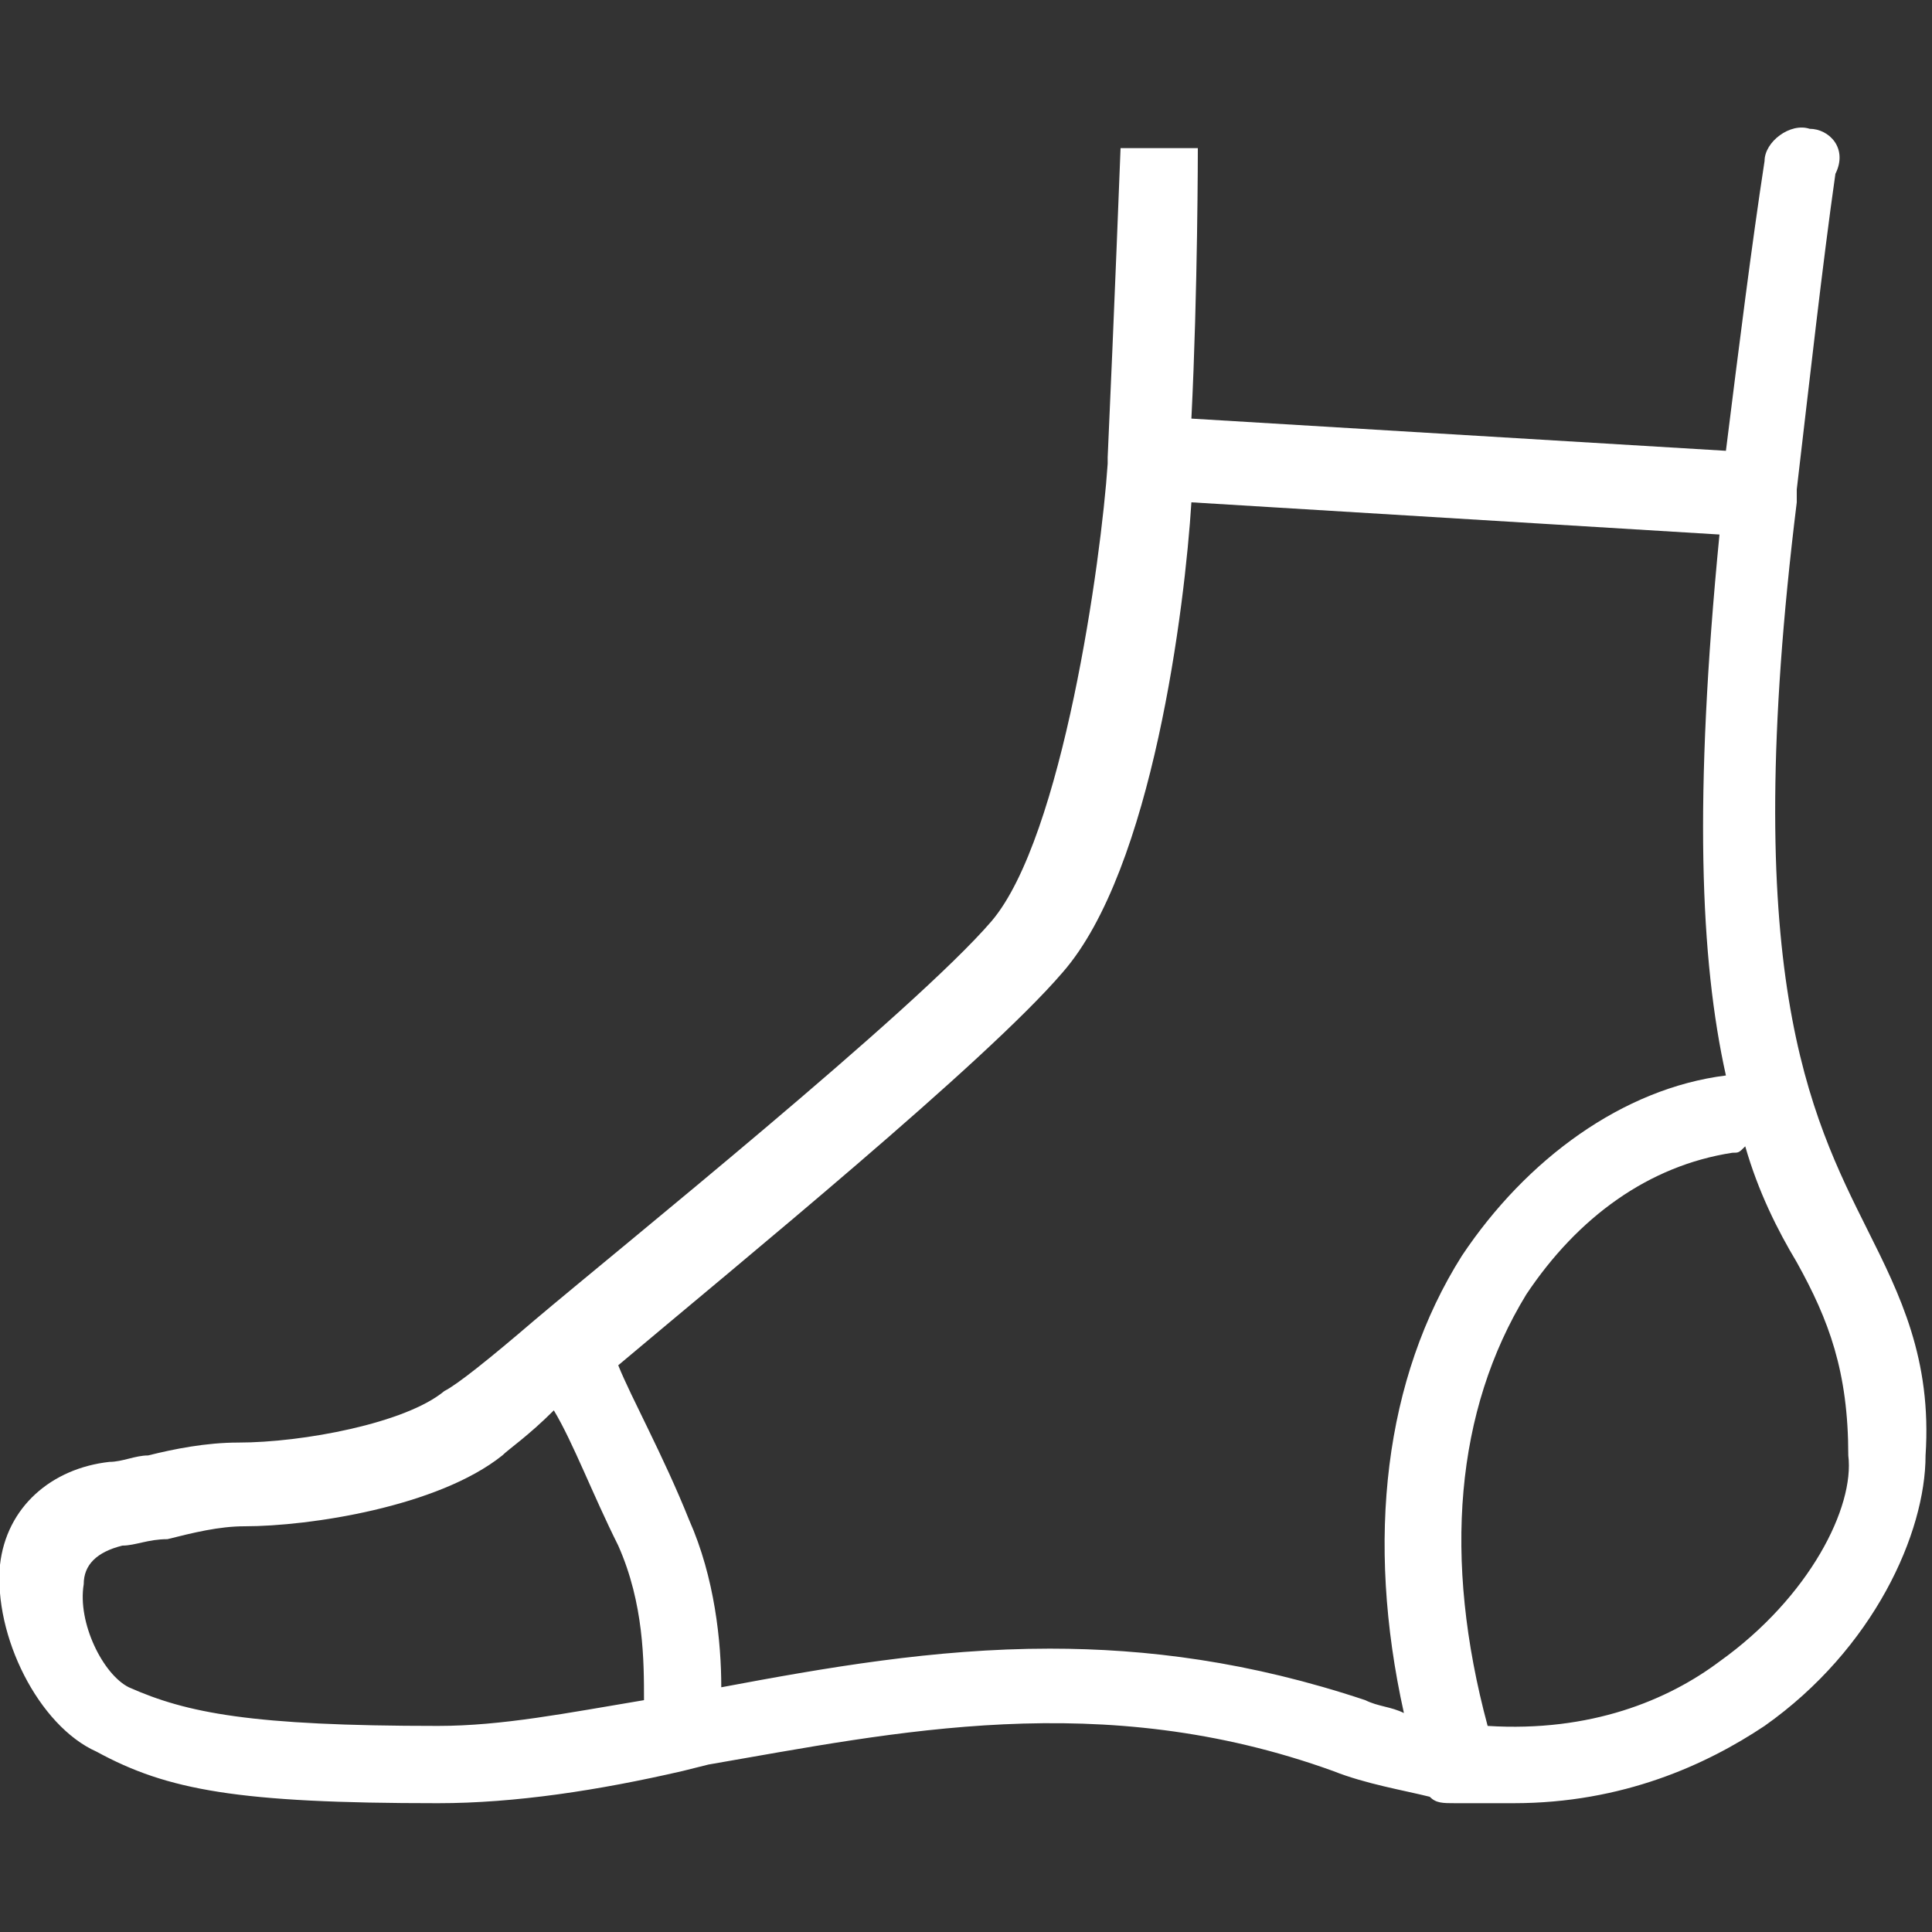 <?xml version="1.0" encoding="utf-8"?>
<!-- Generator: Adobe Illustrator 24.2.1, SVG Export Plug-In . SVG Version: 6.00 Build 0)  -->
<svg version="1.1" id="Capa_1" xmlns="http://www.w3.org/2000/svg" xmlns:xlink="http://www.w3.org/1999/xlink" x="0px" y="0px"
	 viewBox="0 0 30 30" enable-background="new 0 0 30 30" xml:space="preserve">
<rect x="0" y="0" width="30" height="30" fill="#333333" stroke="none"/>
<path fill="#FFFFFF" d="M29,19.1c-0.9-1.8-2-4-1.1-11.3l0-0.2c0.2-1.7,0.4-3.5,0.6-4.9C28.7,2.3,28.4,2,28.1,2
	c-0.3-0.1-0.7,0.2-0.7,0.5C27.2,3.8,27,5.4,26.8,7l-8.3-0.5c0.1-2,0.1-4.2,0.1-4.2l-1.2,0c0,0-0.1,2.6-0.2,4.8c0,0,0,0,0,0
	c0,0,0,0,0,0l0,0.1c-0.1,1.5-0.7,5.8-1.8,7.1c-1.2,1.4-5.8,5.1-7.1,6.2c-0.7,0.6-1.2,1-1.4,1.1c-0.6,0.5-2.2,0.8-3.2,0.8
	c-0.5,0-1,0.1-1.4,0.2c-0.2,0-0.4,0.1-0.6,0.1c-0.9,0.1-1.6,0.7-1.7,1.6c-0.1,1.1,0.6,2.5,1.5,2.9C2.6,27.8,3.7,28,6.8,28
	c0,0,0,0,0,0c1.2,0,2.5-0.2,3.8-0.5l0.4-0.1c2.9-0.5,6.1-1.2,9.7,0.1c0.5,0.2,1.1,0.3,1.5,0.4c0.1,0.1,0.2,0.1,0.4,0.1
	c0.1,0,0.1,0,0.2,0c0,0,0,0,0,0c0.3,0,0.5,0,0.7,0c1.7,0,3-0.6,3.9-1.2c1.7-1.2,2.5-3,2.5-4.2C30,21.1,29.5,20.1,29,19.1z M6.8,26.8
	c-2.9,0-3.9-0.2-4.8-0.6c-0.4-0.2-0.8-1-0.7-1.6c0-0.3,0.2-0.5,0.6-0.6c0.2,0,0.4-0.1,0.7-0.1c0.4-0.1,0.8-0.2,1.2-0.2
	c1,0,3-0.3,4-1.1c0.1-0.1,0.4-0.3,0.8-0.7c0.3,0.5,0.6,1.3,1,2.1c0.4,0.9,0.4,1.8,0.4,2.4C8.8,26.6,7.8,26.8,6.8,26.8
	C6.9,26.8,6.8,26.8,6.8,26.8z M16.3,25.6c-1.8,0-3.5,0.3-5.1,0.6c0-0.7-0.1-1.7-0.5-2.6c-0.4-1-0.9-1.9-1.1-2.4
	c1.9-1.6,5.7-4.7,6.9-6.1c1.4-1.6,1.9-5.7,2-7.3l8.2,0.5c-0.4,4.1-0.3,6.6,0.1,8.4c0,0,0,0,0,0c-1.6,0.2-3.1,1.3-4.1,2.8
	c-1.2,1.9-1.5,4.4-0.9,7.1c-0.2-0.1-0.4-0.1-0.6-0.2C19.4,25.8,17.8,25.6,16.3,25.6z M26.7,25.8c-0.8,0.6-2,1.1-3.6,1
	c-0.7-2.6-0.5-4.9,0.6-6.7c0.8-1.2,1.9-2,3.2-2.2c0.1,0,0.1,0,0.2-0.1c0.2,0.7,0.5,1.3,0.8,1.8c0.5,0.9,0.8,1.7,0.8,3
	C28.8,23.4,28.1,24.8,26.7,25.8z"/>
</svg>
